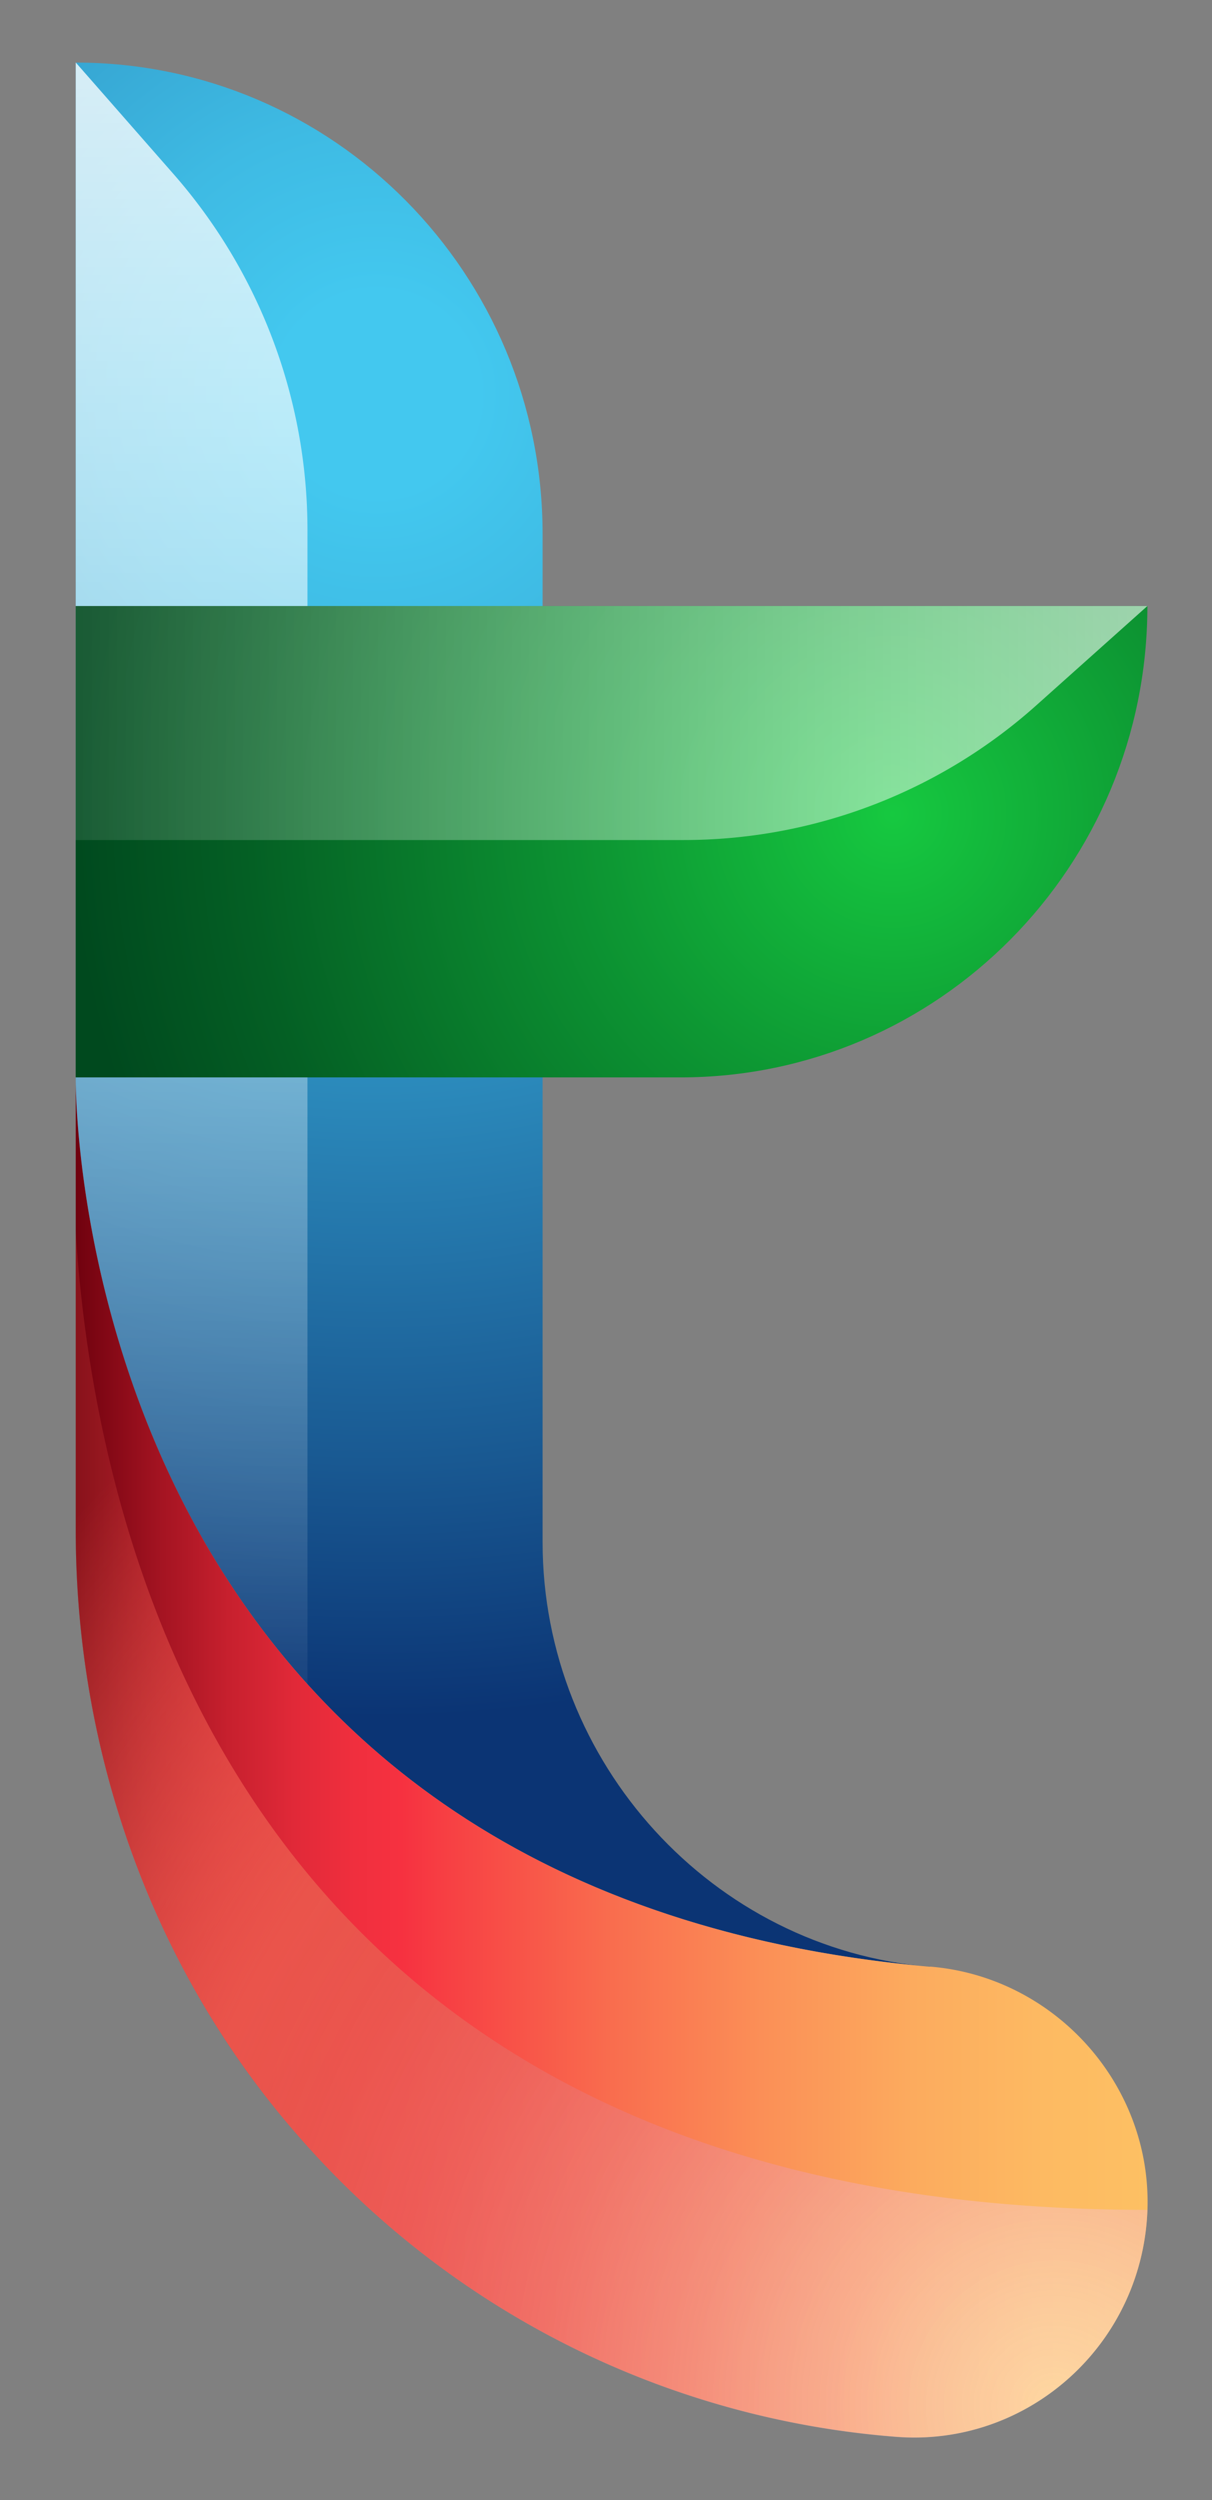 <svg width="16" height="33" viewBox="0 0 16 33" fill="none" xmlns="http://www.w3.org/2000/svg"><rect x="0" y="0" width="16" height="33" fill="#808080" stroke="none"/><path d="M12.276 25.96c-2.868-.234-5.113-2.69-5.113-5.606V7.048C7.163 3.612 4.403.826 1 .826V14.26c.003.681.247 10.718 11.277 11.7z" fill="url(#paint0_radial)"/><path d="M12.276 25.96C1.246 24.977 1.002 14.94 1 14.257v5.945c0 2.947 1.024 5.822 2.967 8.022a11.663 11.663 0 007.865 3.939c.08.006.16.01.238.01 1.638 0 3.017-1.309 3.078-3.006.055-1.658-1.23-3.076-2.87-3.209z" fill="url(#paint1_linear)"/><path d="M.999 16.246v3.958c0 2.947 1.024 5.822 2.967 8.022a11.663 11.663 0 007.865 3.94c.08.006.16.009.238.009 1.638 0 3.017-1.308 3.078-3.006C3.174 29.17 1.25 20.33.999 16.246z" fill="url(#paint2_radial)"/><path d="M4.059 22.229V7a7.128 7.128 0 00-1.766-4.7L1 .825v13.432c.002.437.103 4.699 3.06 7.97z" fill="url(#paint3_linear)"/><path d="M.999 7.999v6.222h7.983c3.405 0 6.165-2.785 6.165-6.222H.999z" fill="url(#paint4_radial)"/><path d="M13.685 9.306l1.462-1.307H.999v3.089h8.03a6.986 6.986 0 004.656-1.782z" fill="url(#paint5_linear)"/><defs><radialGradient id="paint0_radial" cx="0" cy="0" r="1" gradientUnits="userSpaceOnUse" gradientTransform="matrix(18.064 0 0 18.234 4.985 5.203)"><stop offset=".073" stop-color="#43C8EF"/><stop offset=".201" stop-color="#3EBAE3"/><stop offset=".443" stop-color="#2F94C4"/><stop offset=".773" stop-color="#195992"/><stop offset=".958" stop-color="#0B3474"/></radialGradient><radialGradient id="paint2_radial" cx="0" cy="0" r="1" gradientUnits="userSpaceOnUse" gradientTransform="matrix(17.5 0 0 17.665 13.92 31.837)"><stop stop-color="#fff" stop-opacity=".4"/><stop offset=".048" stop-color="#FCEAE8" stop-opacity=".442"/><stop offset=".16" stop-color="#F7BCB9" stop-opacity=".54"/><stop offset=".272" stop-color="#F29791" stop-opacity=".638"/><stop offset=".382" stop-color="#EF7A73" stop-opacity=".735"/><stop offset=".488" stop-color="#EC655D" stop-opacity=".828"/><stop offset=".591" stop-color="#EB584F" stop-opacity=".918"/><stop offset=".684" stop-color="#EA544B"/><stop offset="1" stop-color="#EA544B" stop-opacity=".2"/></radialGradient><radialGradient id="paint4_radial" cx="0" cy="0" r="1" gradientUnits="userSpaceOnUse" gradientTransform="matrix(11.351 0 0 11.458 11.79 10.74)"><stop stop-color="#16C940"/><stop offset=".34" stop-color="#0D9733"/><stop offset=".756" stop-color="#045F24"/><stop offset=".958" stop-color="#00491E"/></radialGradient><linearGradient id="paint1_linear" x1=".999" y1="23.217" x2="15.146" y2="23.217" gradientUnits="userSpaceOnUse"><stop stop-color="#6F010E"/><stop offset=".007" stop-color="#740310"/><stop offset=".077" stop-color="#A21321"/><stop offset=".143" stop-color="#C7202E"/><stop offset=".205" stop-color="#E12938"/><stop offset=".261" stop-color="#F02F3E"/><stop offset=".304" stop-color="#F63140"/><stop offset=".342" stop-color="#F73E43"/><stop offset=".497" stop-color="#F96C4E"/><stop offset=".644" stop-color="#FB9057"/><stop offset=".781" stop-color="#FCAB5E"/><stop offset=".904" stop-color="#FDBA62"/><stop offset="1" stop-color="#FDC063"/></linearGradient><linearGradient id="paint3_linear" x1="2.529" y1=".788" x2="2.529" y2="22.227" gradientUnits="userSpaceOnUse"><stop stop-color="#fff" stop-opacity=".8"/><stop offset=".116" stop-color="#fff" stop-opacity=".713"/><stop offset="1" stop-color="#fff" stop-opacity=".05"/></linearGradient><linearGradient id="paint5_linear" x1=".999" y1="9.543" x2="15.146" y2="9.543" gradientUnits="userSpaceOnUse"><stop stop-color="#fff" stop-opacity=".1"/><stop offset="1" stop-color="#fff" stop-opacity=".6"/></linearGradient></defs></svg>